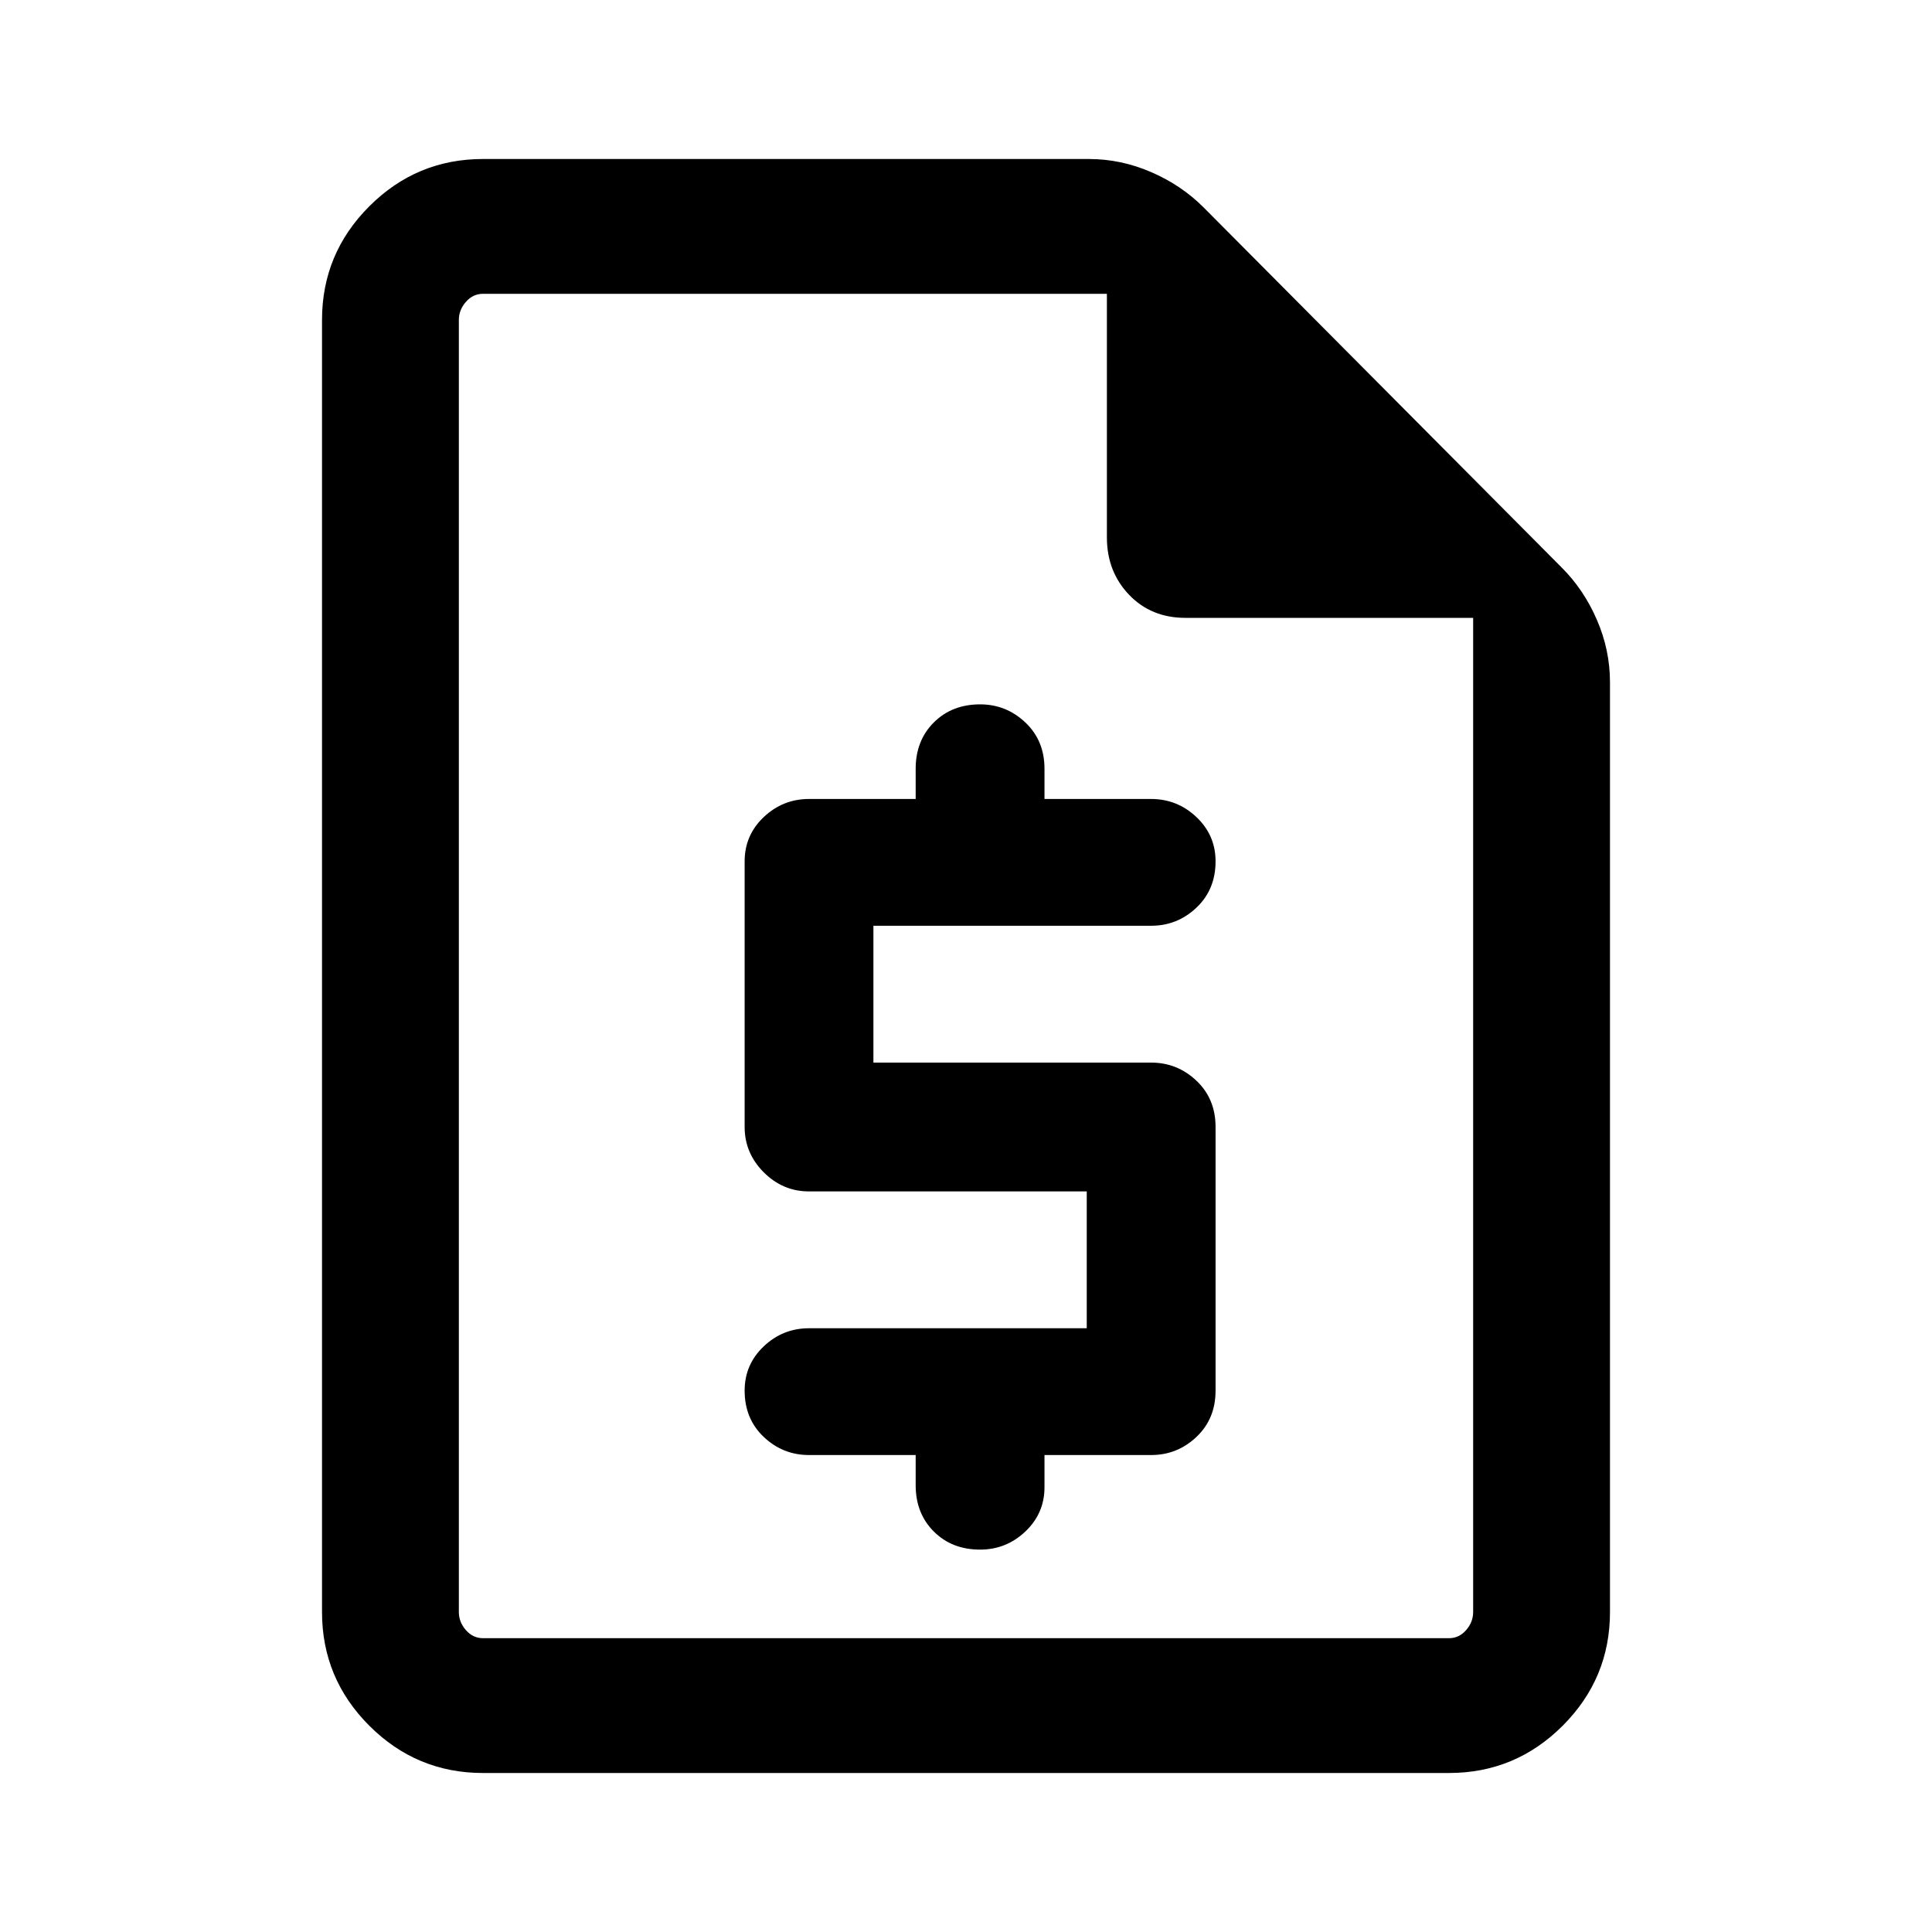 <svg xmlns="http://www.w3.org/2000/svg" height="40" width="40"><path d="M10 36.708Q8.625 36.708 7.646 35.729Q6.667 34.75 6.667 33.375V6.625Q6.667 5.25 7.646 4.271Q8.625 3.292 10 3.292H22.542Q23.208 3.292 23.833 3.563Q24.458 3.833 24.917 4.292L32.333 11.75Q32.792 12.208 33.062 12.833Q33.333 13.458 33.333 14.125V33.375Q33.333 34.75 32.354 35.729Q31.375 36.708 30 36.708ZM9.5 12.792V6.083Q9.5 6.083 9.5 6.25Q9.5 6.417 9.5 6.625V33.375Q9.5 33.583 9.5 33.75Q9.5 33.917 9.5 33.917Q9.5 33.917 9.5 33.75Q9.5 33.583 9.5 33.375V12.792ZM16.75 30.125Q16.208 30.125 15.812 29.75Q15.417 29.375 15.417 28.792Q15.417 28.25 15.812 27.875Q16.208 27.5 16.75 27.5H22.5V24.667H16.75Q16.208 24.667 15.812 24.271Q15.417 23.875 15.417 23.333V17.833Q15.417 17.292 15.812 16.917Q16.208 16.542 16.75 16.542H18.958V15.917Q18.958 15.333 19.333 14.958Q19.708 14.583 20.292 14.583Q20.833 14.583 21.229 14.958Q21.625 15.333 21.625 15.917V16.542H23.833Q24.375 16.542 24.771 16.917Q25.167 17.292 25.167 17.833Q25.167 18.417 24.771 18.792Q24.375 19.167 23.833 19.167H18.083V22H23.833Q24.375 22 24.771 22.375Q25.167 22.75 25.167 23.333V28.792Q25.167 29.375 24.771 29.75Q24.375 30.125 23.833 30.125H21.625V30.792Q21.625 31.333 21.229 31.708Q20.833 32.083 20.292 32.083Q19.708 32.083 19.333 31.708Q18.958 31.333 18.958 30.75V30.125ZM30.5 12.792H24.542Q23.833 12.792 23.375 12.313Q22.917 11.833 22.917 11.125V6.083H10Q9.792 6.083 9.646 6.25Q9.5 6.417 9.5 6.625V33.375Q9.5 33.583 9.646 33.75Q9.792 33.917 10 33.917H30Q30.208 33.917 30.354 33.75Q30.5 33.583 30.5 33.375Z"/></svg>